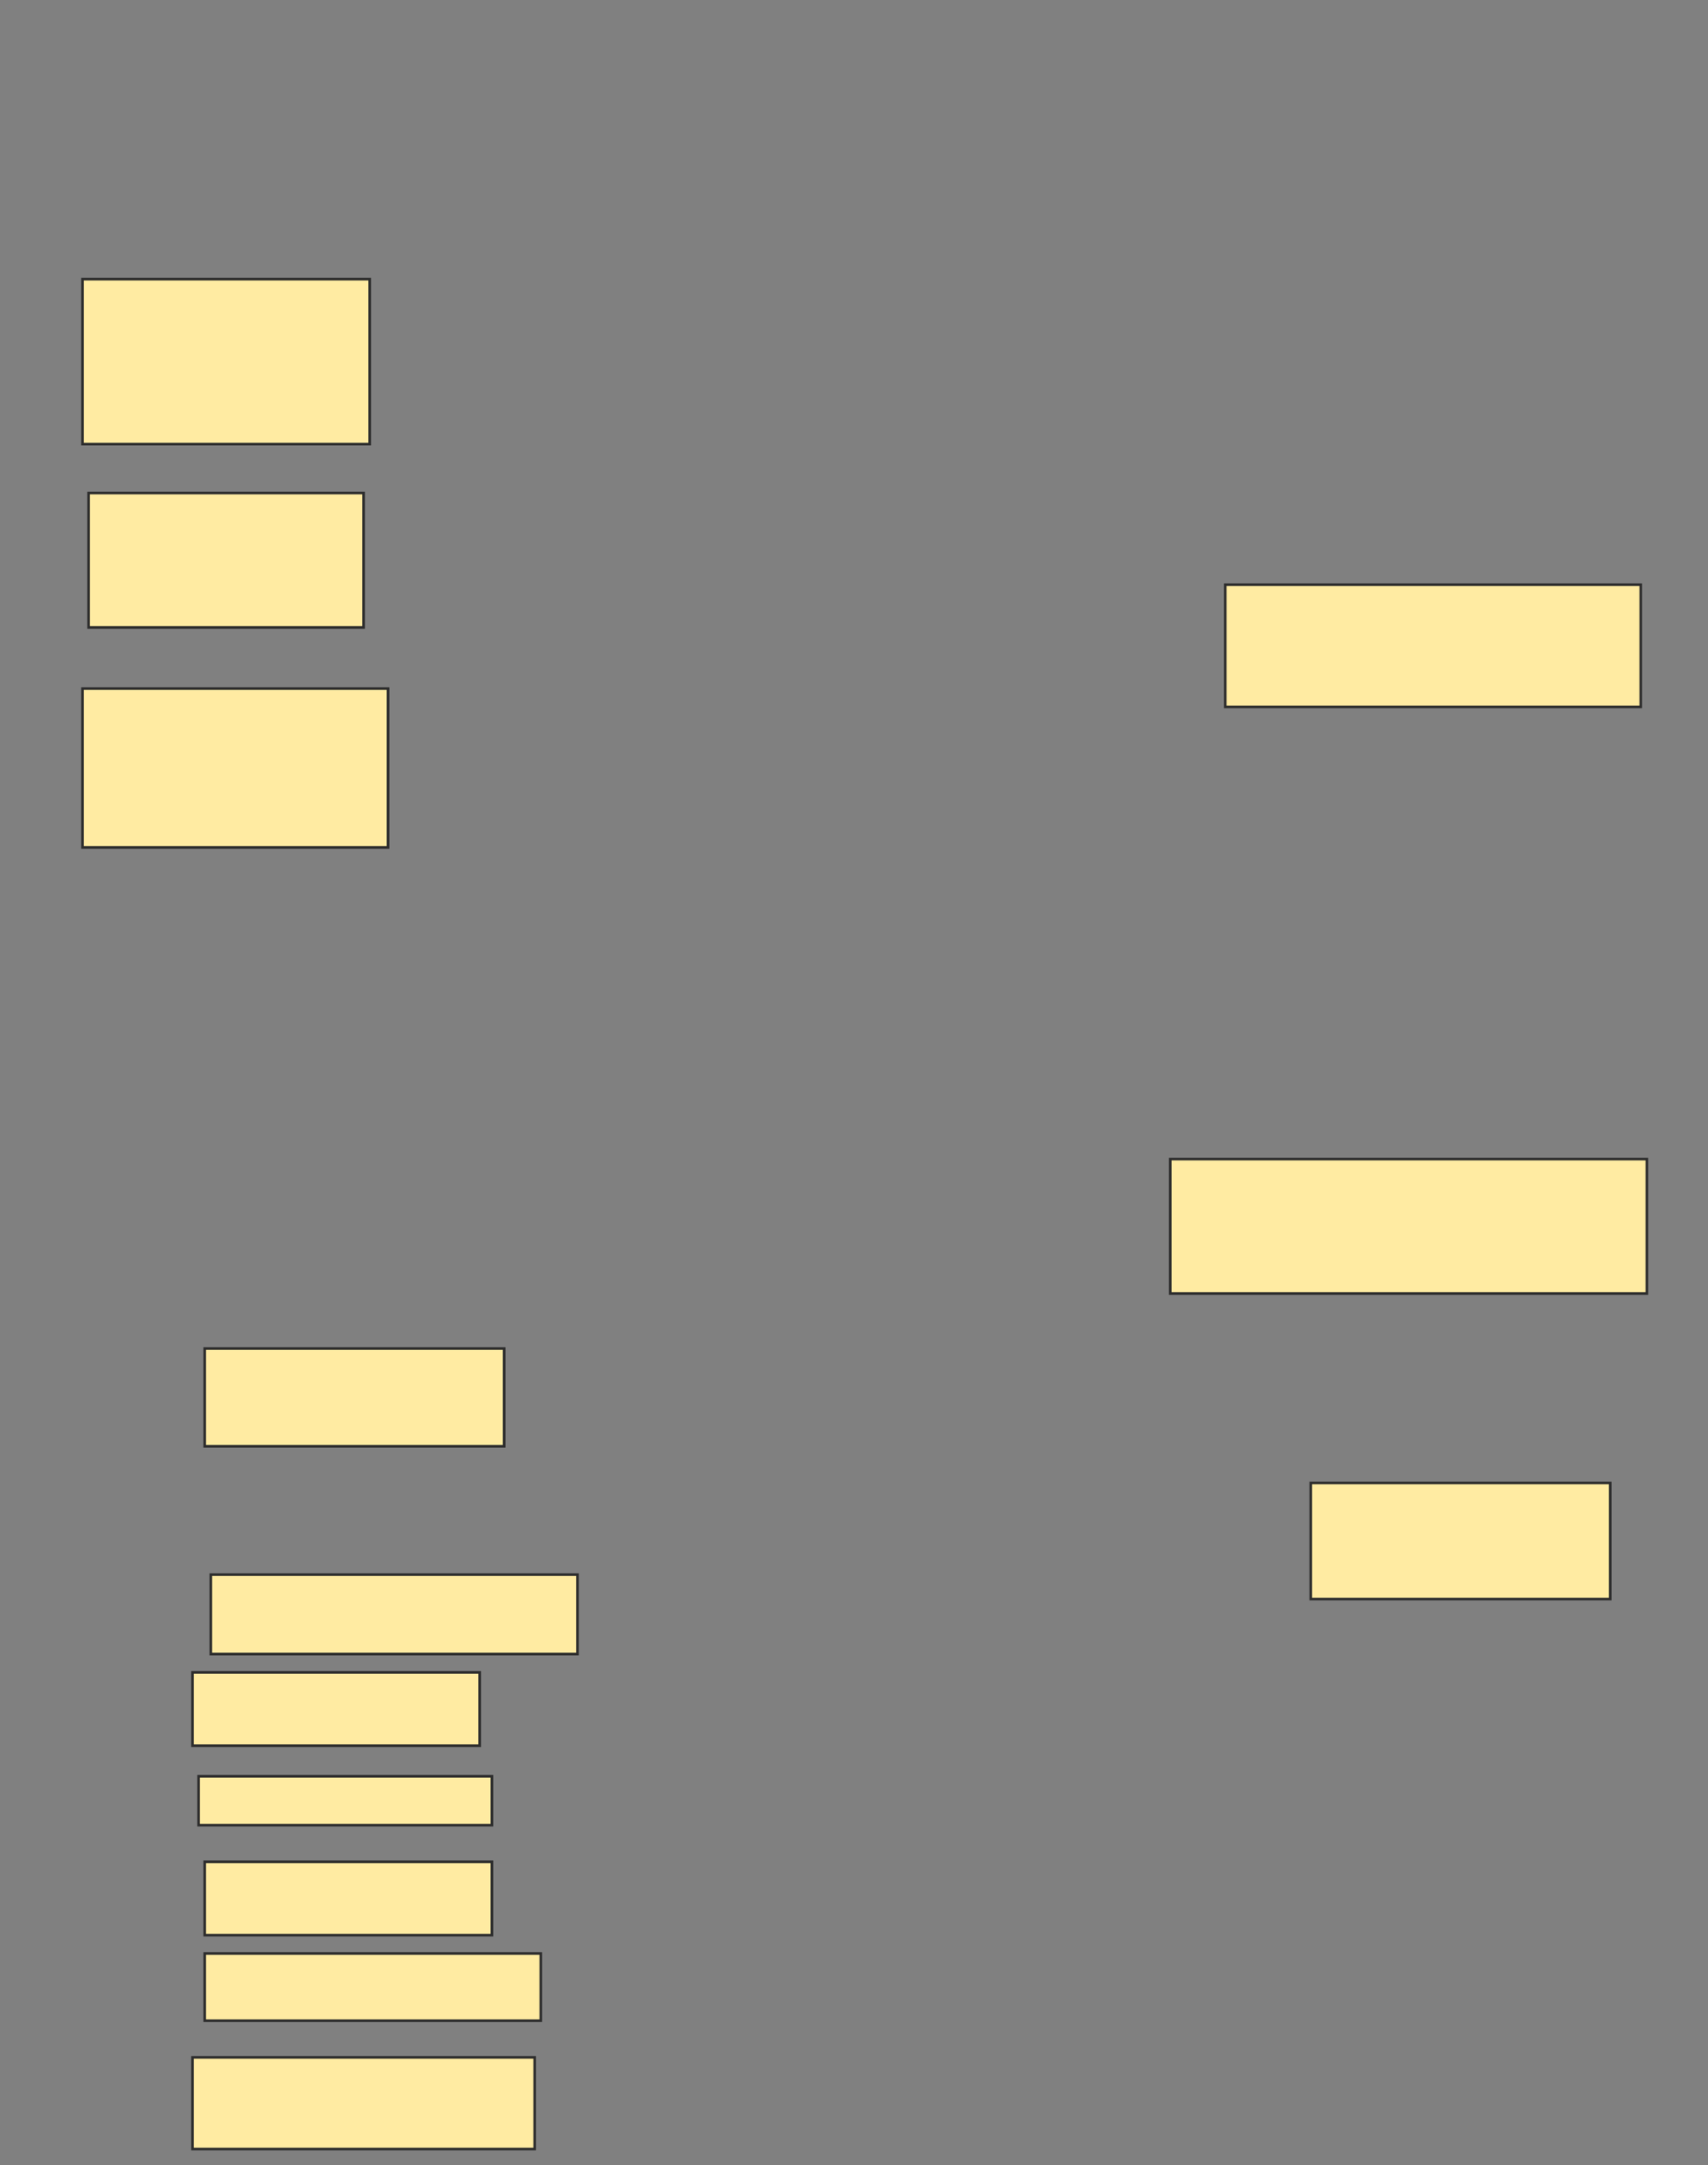 <svg xmlns="http://www.w3.org/2000/svg" width="650" height="824">
 <rect width="100%" height="100%" fill="#808080" stroke="none"/>
 <!-- Created with Image Occlusion Enhanced -->
 <g>
  <title>Labels</title>
 </g>
 <g>
  <title>Masks</title>
  <rect id="6f97ba90334d4ef2a9c302763c1855b3-ao-1" height="62.791" width="109.302" y="106.233" x="31.395" stroke="#2D2D2D" fill="#FFEBA2"/>
  <rect id="6f97ba90334d4ef2a9c302763c1855b3-ao-2" height="51.163" width="104.651" y="187.628" x="33.721" stroke="#2D2D2D" fill="#FFEBA2"/>
  <rect id="6f97ba90334d4ef2a9c302763c1855b3-ao-3" height="60.465" width="116.279" y="262.046" x="31.395" stroke="#2D2D2D" fill="#FFEBA2"/>
  <rect id="6f97ba90334d4ef2a9c302763c1855b3-ao-4" height="46.512" width="158.14" y="222.512" x="466.279" stroke="#2D2D2D" fill="#FFEBA2"/>
  <rect id="6f97ba90334d4ef2a9c302763c1855b3-ao-5" height="51.163" width="181.395" y="441.116" x="445.349" stroke="#2D2D2D" fill="#FFEBA2"/>
  <rect id="6f97ba90334d4ef2a9c302763c1855b3-ao-6" height="44.186" width="113.953" y="564.372" x="498.837" stroke="#2D2D2D" fill="#FFEBA2"/>
  <rect id="6f97ba90334d4ef2a9c302763c1855b3-ao-7" height="37.209" width="113.953" y="513.209" x="77.907" stroke="#2D2D2D" fill="#FFEBA2"/>
  
  <rect id="6f97ba90334d4ef2a9c302763c1855b3-ao-9" height="30.233" width="139.535" y="599.256" x="80.233" stroke="#2D2D2D" fill="#FFEBA2"/>
  <rect id="6f97ba90334d4ef2a9c302763c1855b3-ao-10" height="27.907" width="109.302" y="636.465" x="73.256" stroke="#2D2D2D" fill="#FFEBA2"/>
  <rect id="6f97ba90334d4ef2a9c302763c1855b3-ao-11" height="18.605" width="111.628" y="676" x="75.581" stroke="#2D2D2D" fill="#FFEBA2"/>
  <rect id="6f97ba90334d4ef2a9c302763c1855b3-ao-12" height="27.907" width="109.302" y="708.558" x="77.907" stroke="#2D2D2D" fill="#FFEBA2"/>
  <rect id="6f97ba90334d4ef2a9c302763c1855b3-ao-13" height="25.581" width="127.907" y="743.442" x="77.907" stroke="#2D2D2D" fill="#FFEBA2"/>
  <rect id="6f97ba90334d4ef2a9c302763c1855b3-ao-14" height="34.884" width="130.233" y="782.977" x="73.256" stroke="#2D2D2D" fill="#FFEBA2"/>
 </g>
</svg>